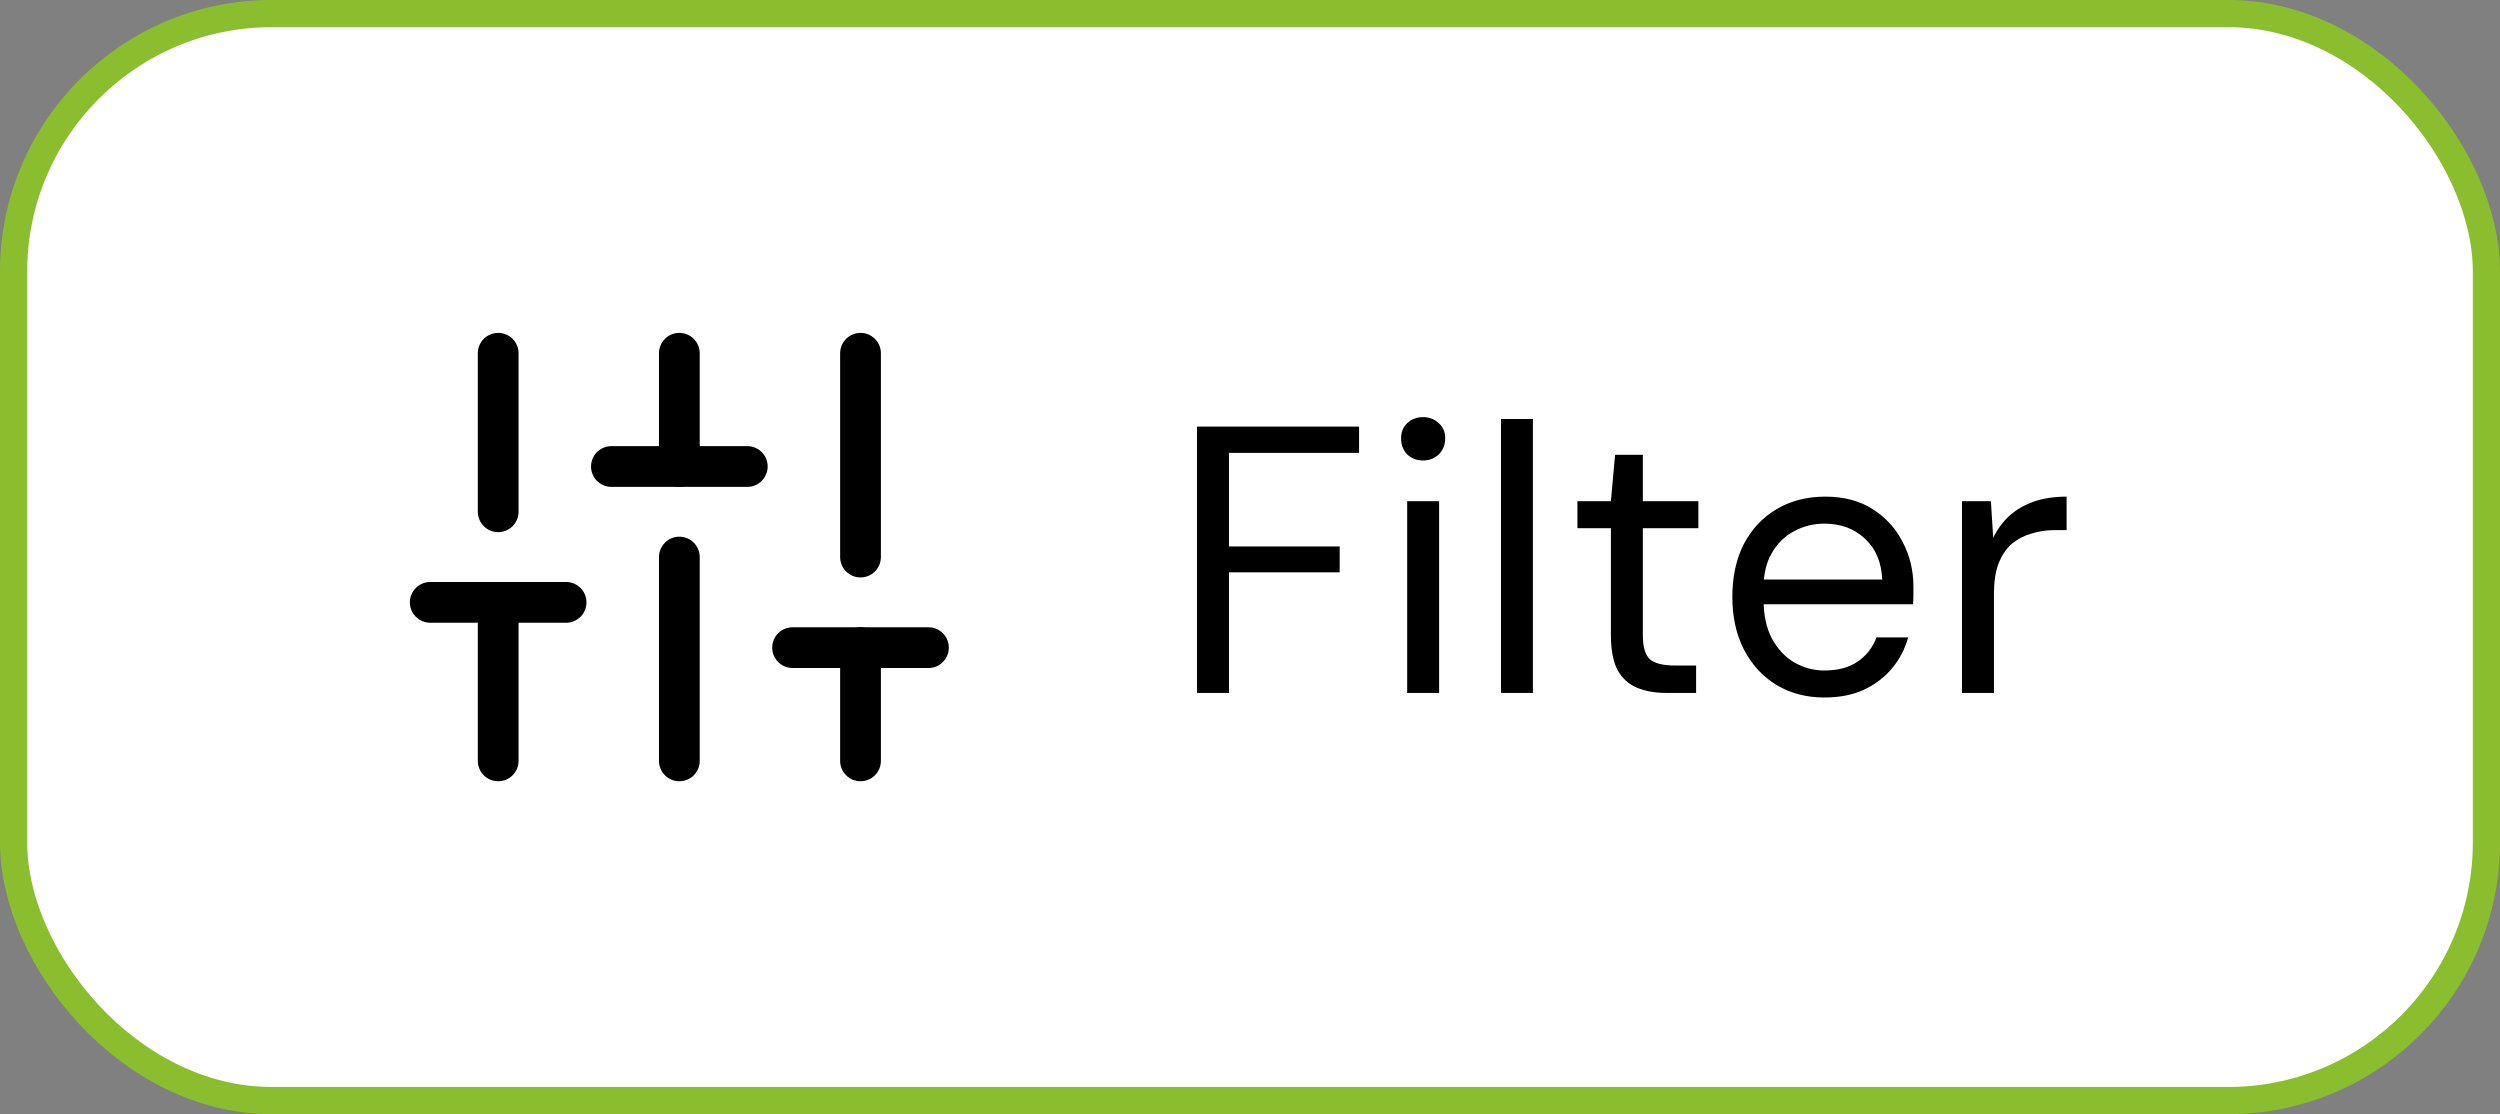 <svg width="92" height="41" viewBox="0 0 92 41" fill="none" xmlns="http://www.w3.org/2000/svg">
<rect x="0" y="0" width="92" height="41" fill="#808080" stroke="none"/>
<rect x="0.5" y="0.5" width="91" height="40" rx="9.5" fill="white"/>
<rect x="0.5" y="0.5" width="91" height="40" rx="9.5" stroke="#8BBE2E"/>
<path d="M18.333 28V22.167" stroke="black" stroke-width="1.5" stroke-linecap="round" stroke-linejoin="round"/>
<path d="M18.333 18.833V13" stroke="black" stroke-width="1.5" stroke-linecap="round" stroke-linejoin="round"/>
<path d="M25 28V20.5" stroke="black" stroke-width="1.5" stroke-linecap="round" stroke-linejoin="round"/>
<path d="M25 17.167V13" stroke="black" stroke-width="1.5" stroke-linecap="round" stroke-linejoin="round"/>
<path d="M31.667 28V23.833" stroke="black" stroke-width="1.5" stroke-linecap="round" stroke-linejoin="round"/>
<path d="M31.667 20.5V13" stroke="black" stroke-width="1.5" stroke-linecap="round" stroke-linejoin="round"/>
<path d="M15.833 22.167H20.833" stroke="black" stroke-width="1.5" stroke-linecap="round" stroke-linejoin="round"/>
<path d="M22.5 17.167H27.5" stroke="black" stroke-width="1.5" stroke-linecap="round" stroke-linejoin="round"/>
<path d="M29.167 23.833H34.167" stroke="black" stroke-width="1.5" stroke-linecap="round" stroke-linejoin="round"/>
<path d="M44.05 25.5V15.7H50.014V16.666H45.226V20.11H49.3V21.062H45.226V25.5H44.05ZM51.784 25.5V18.444H52.96V25.5H51.784ZM52.372 16.946C52.139 16.946 51.943 16.871 51.784 16.722C51.635 16.563 51.56 16.367 51.56 16.134C51.56 15.901 51.635 15.714 51.784 15.574C51.943 15.425 52.139 15.35 52.372 15.35C52.596 15.35 52.788 15.425 52.946 15.574C53.105 15.714 53.184 15.901 53.184 16.134C53.184 16.367 53.105 16.563 52.946 16.722C52.788 16.871 52.596 16.946 52.372 16.946ZM55.236 25.5V15.42H56.411V25.5H55.236ZM61.325 25.5C60.905 25.5 60.541 25.435 60.233 25.304C59.925 25.173 59.687 24.954 59.519 24.646C59.36 24.329 59.281 23.904 59.281 23.372V19.438H58.049V18.444H59.281L59.435 16.736H60.457V18.444H62.501V19.438H60.457V23.372C60.457 23.811 60.545 24.109 60.723 24.268C60.9 24.417 61.213 24.492 61.661 24.492H62.417V25.5H61.325ZM67.138 25.668C66.475 25.668 65.887 25.514 65.374 25.206C64.87 24.898 64.473 24.469 64.184 23.918C63.894 23.358 63.75 22.709 63.75 21.972C63.75 21.225 63.89 20.577 64.17 20.026C64.459 19.475 64.86 19.046 65.374 18.738C65.896 18.43 66.494 18.276 67.166 18.276C67.856 18.276 68.44 18.43 68.916 18.738C69.401 19.046 69.77 19.452 70.022 19.956C70.283 20.451 70.414 20.997 70.414 21.594C70.414 21.687 70.414 21.785 70.414 21.888C70.414 21.991 70.409 22.107 70.4 22.238H64.632V21.328H69.266C69.238 20.684 69.023 20.18 68.622 19.816C68.23 19.452 67.735 19.27 67.138 19.27C66.736 19.27 66.363 19.363 66.018 19.55C65.682 19.727 65.411 19.993 65.206 20.348C65 20.693 64.898 21.127 64.898 21.65V22.042C64.898 22.621 65 23.106 65.206 23.498C65.42 23.89 65.696 24.184 66.032 24.38C66.377 24.576 66.746 24.674 67.138 24.674C67.632 24.674 68.038 24.567 68.356 24.352C68.682 24.128 68.916 23.829 69.056 23.456H70.218C70.106 23.876 69.91 24.254 69.63 24.59C69.35 24.926 69 25.192 68.58 25.388C68.169 25.575 67.688 25.668 67.138 25.668ZM72.201 25.5V18.444H73.265L73.349 19.788C73.507 19.471 73.708 19.2 73.951 18.976C74.203 18.752 74.501 18.579 74.847 18.458C75.201 18.337 75.603 18.276 76.051 18.276V19.508H75.617C75.318 19.508 75.033 19.55 74.763 19.634C74.492 19.709 74.249 19.835 74.035 20.012C73.829 20.189 73.666 20.432 73.545 20.74C73.433 21.039 73.377 21.412 73.377 21.86V25.5H72.201Z" fill="black"/>
</svg>

